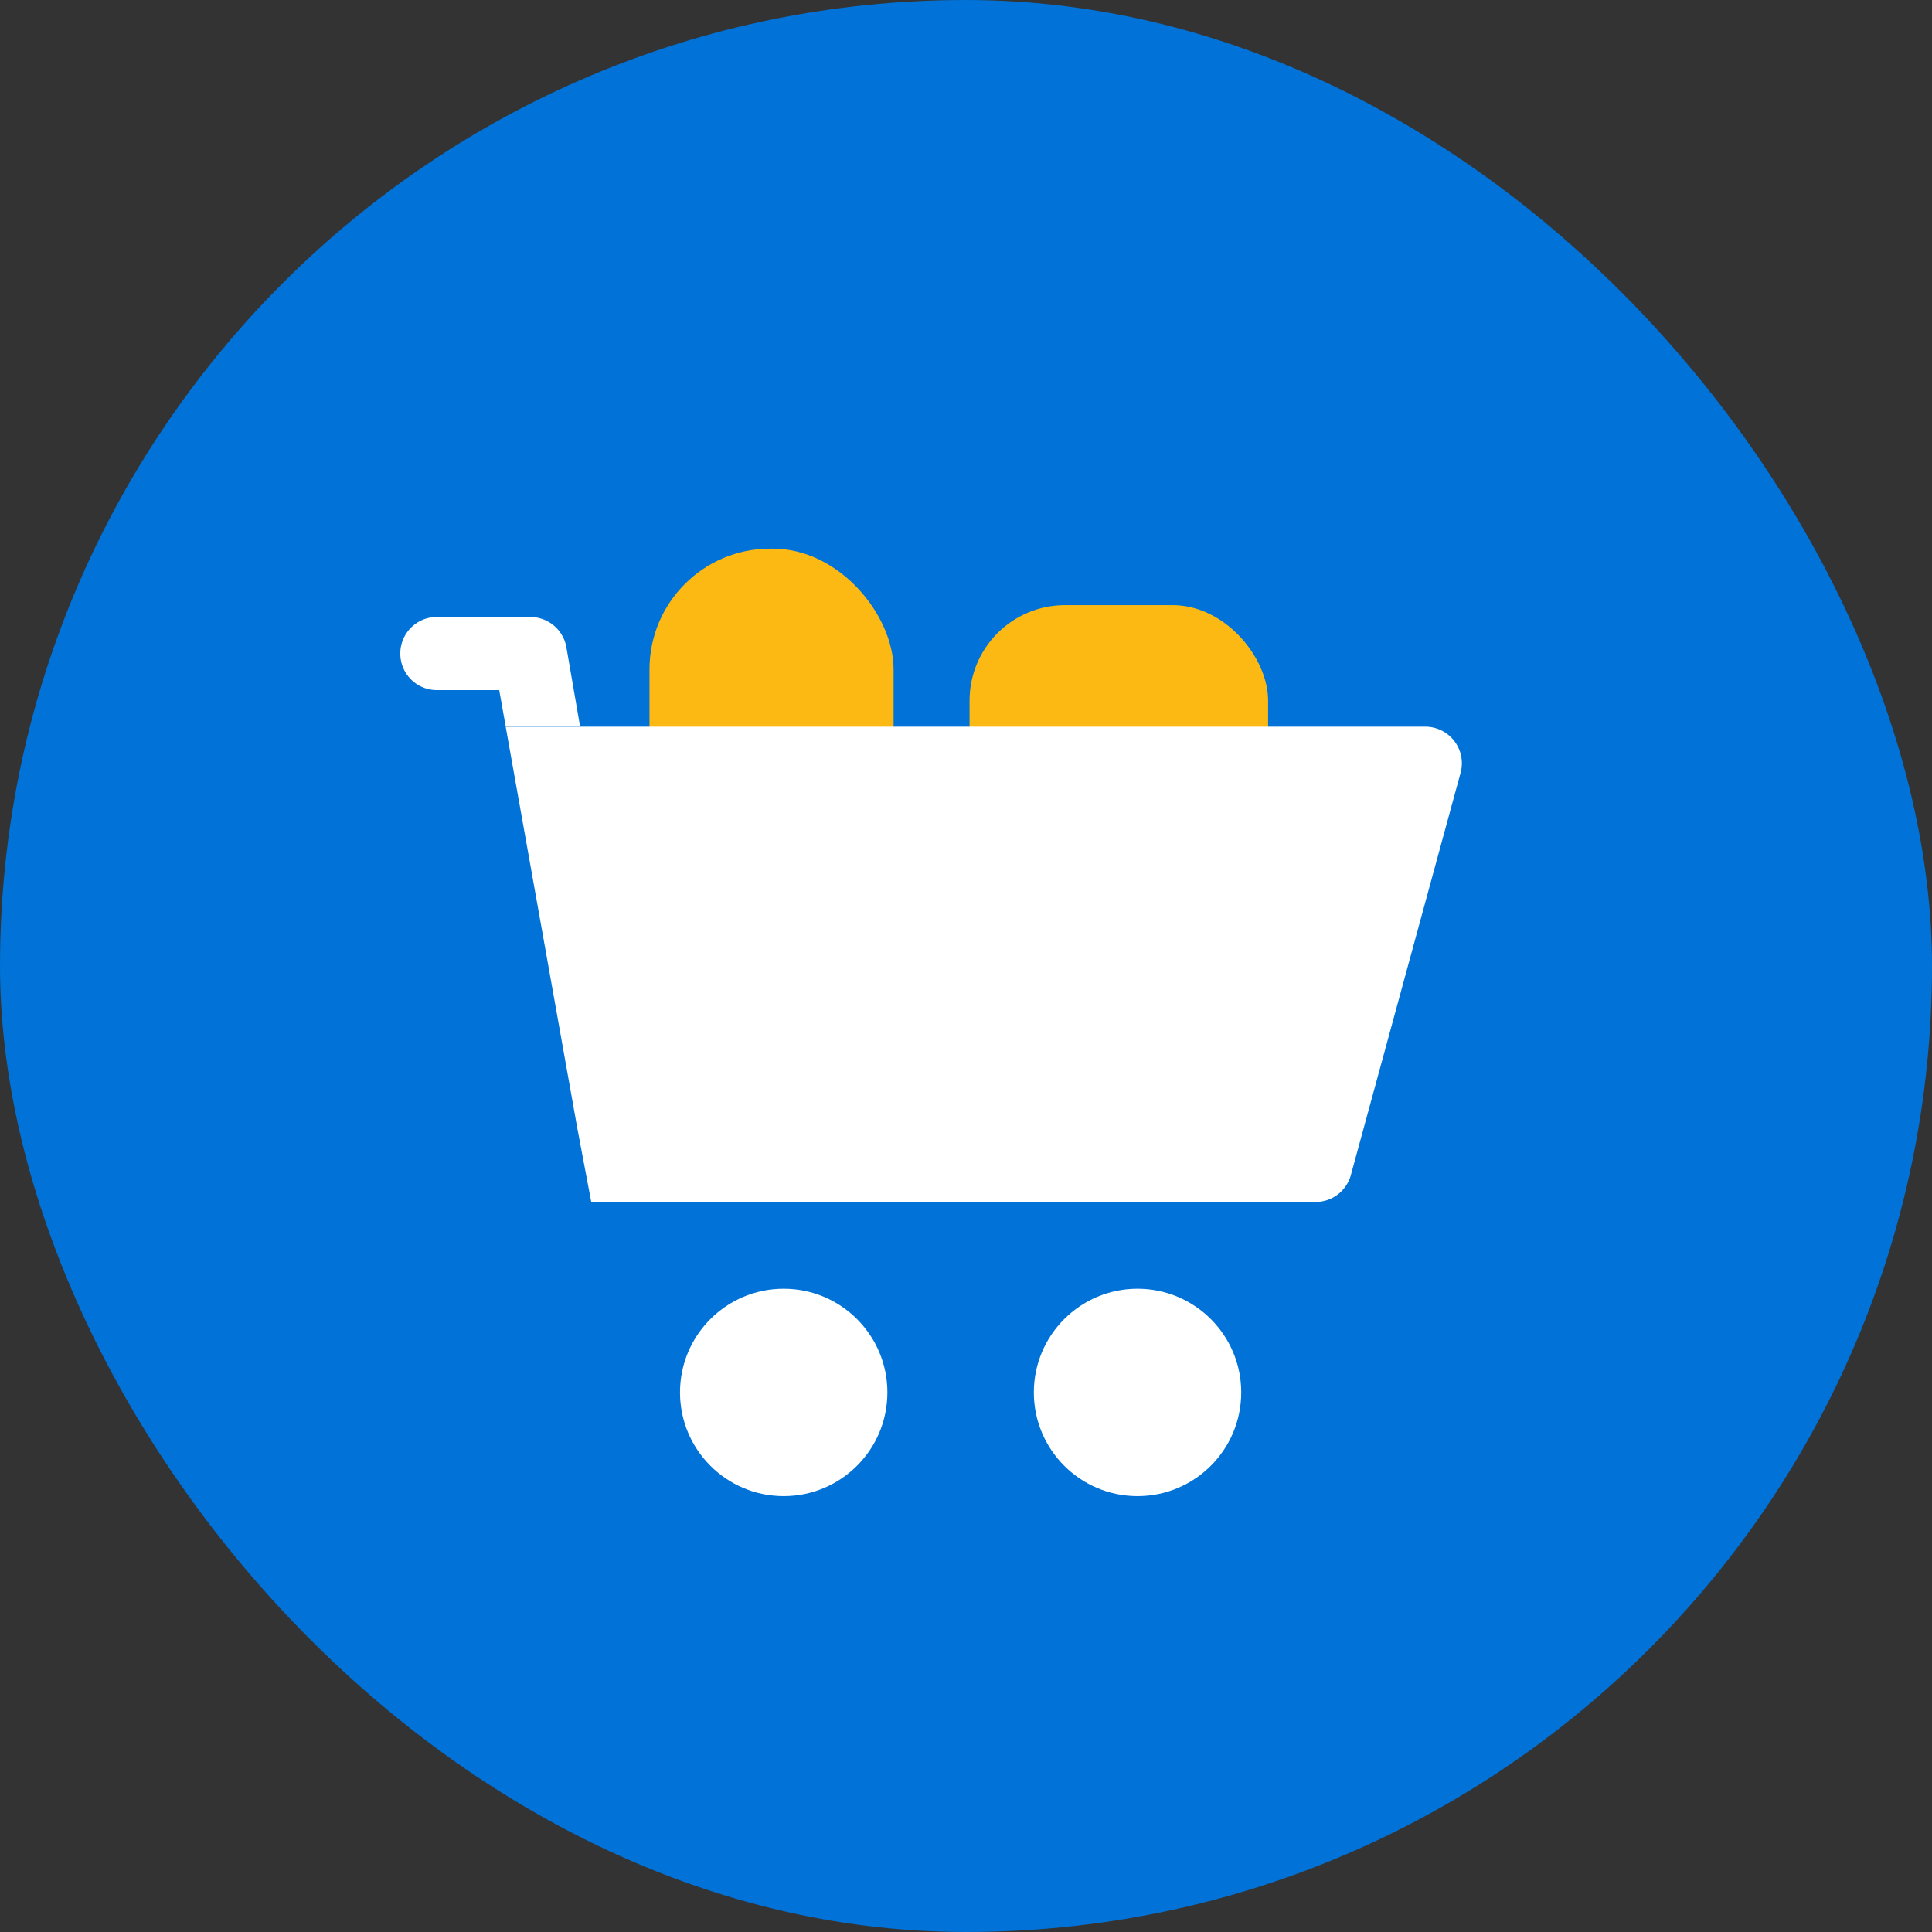 <svg id="grocery-enclosed-filled-fullcolor" xmlns="http://www.w3.org/2000/svg" width="64" height="64" viewBox="0 0 64 64">
  <rect x="0" y="0" width="64" height="64" fill="#333333" stroke="none"/>
  <rect id="Rectangle_17952" data-name="Rectangle 17952" width="64" height="64" rx="32" fill="#0072d8"/>
  <g id="Group_12528" data-name="Group 12528" transform="translate(9.366 12.488)">
    <g id="Group_15900" data-name="Group 15900" transform="translate(12.149 5.686)">
      <rect id="Rectangle_20875" data-name="Rectangle 20875" width="8.086" height="10.034" rx="4" fill="#fdb913"/>
    </g>
    <g id="Group_15901" data-name="Group 15901" transform="translate(22.752 7.558)">
      <rect id="Rectangle_20876" data-name="Rectangle 20876" width="9.89" height="9.806" rx="3.163" fill="#fdb913"/>
    </g>
    <path id="Path_6667" data-name="Path 6667" d="M750.371,2391.056h28.642l-4.168,13.41h-21.33Z" transform="translate(-741.296 -2378.107)" fill="#fff"/>
    <rect id="Rectangle_20273" data-name="Rectangle 20273" width="43.707" height="43.707" transform="translate(0)" fill="none"/>
    <g id="Group_15903" data-name="Group 15903" transform="translate(3.894 7.955)">
      <path id="Path_6668" data-name="Path 6668" d="M774.475,2402.918l2.971-10.9H751.464l1.944,10.9Z" transform="translate(-745.082 -2385.967)" fill="#fff"/>
      <path id="Path_6669" data-name="Path 6669" d="M751.158,2387.508a1.213,1.213,0,0,0-1.215-1H746.91a1.21,1.21,0,0,0-1.253,1.166h0a1.211,1.211,0,0,0,1.165,1.255h2.111l.214,1.2h2.464Z" transform="translate(-745.656 -2386.512)" fill="#fff"/>
    </g>
    <g id="Group_15904" data-name="Group 15904" transform="translate(7.385 11.581)">
      <path id="Path_6670" data-name="Path 6670" d="M751.464,2392.022l1.944,10.9h21.068l2.971-10.9Z" transform="translate(-748.573 -2389.593)" fill="none"/>
      <path id="Path_6671" data-name="Path 6671" d="M776.832,2404.665l3.633-13.318a1.213,1.213,0,0,0-.847-1.489h0a1.216,1.216,0,0,0-.321-.044h-28v0h-2.464l2.376,13.318.459,2.427h23.993A1.213,1.213,0,0,0,776.832,2404.665Zm-23.164-1.529-1.944-10.9h25.983l-2.971,10.9Z" transform="translate(-748.833 -2389.811)" fill="#fff"/>
    </g>
    <circle id="Ellipse_1978" data-name="Ellipse 1978" cx="3.435" cy="3.435" r="3.435" transform="translate(24.881 30.203)" fill="#fff"/>
    <circle id="Ellipse_1979" data-name="Ellipse 1979" cx="3.435" cy="3.435" r="3.435" transform="translate(13.16 30.203)" fill="#fff"/>
  </g>
</svg>
